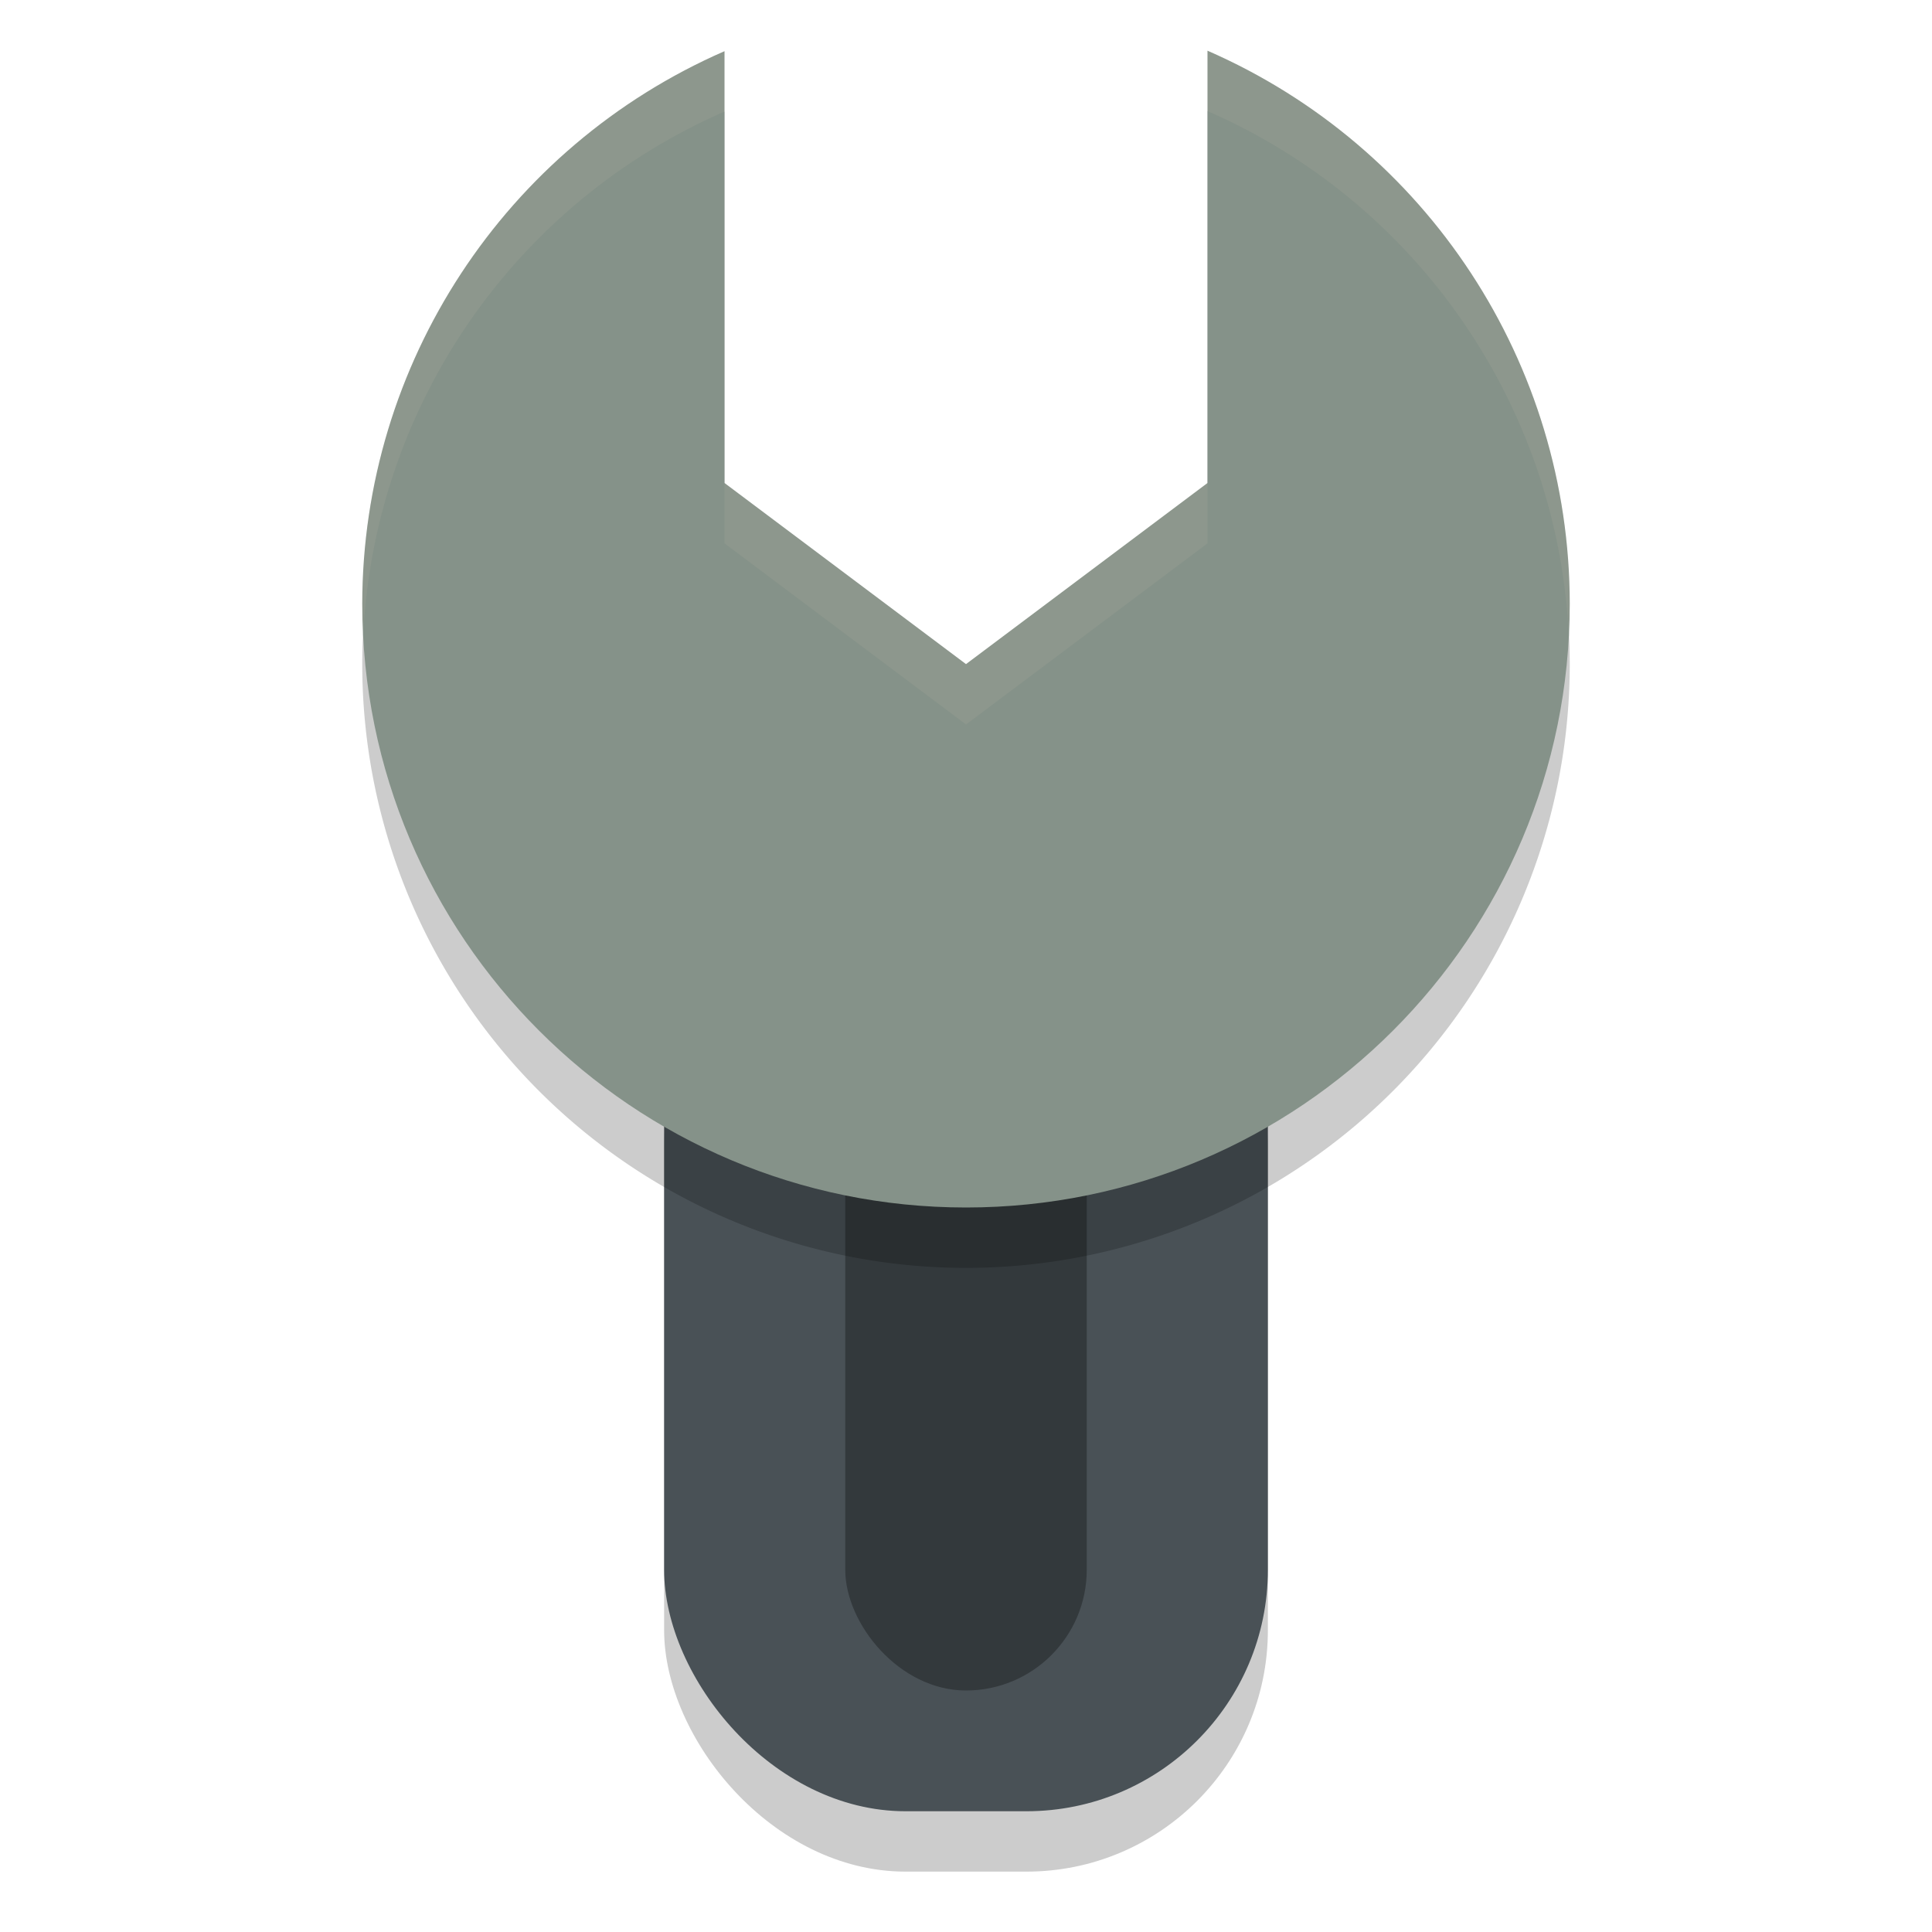 <svg xmlns="http://www.w3.org/2000/svg" width="32" height="32" version="1">
 <rect style="opacity:0.2" width="10" height="16" x="11" y="15" rx="4" ry="4"/>
 <rect style="fill:#495156" width="10" height="16" x="11" y="14" rx="4" ry="4"/>
 <rect style="opacity:0.3" width="4" height="12" x="14" y="16" rx="2" ry="2"/>
 <path style="opacity:0.2" d="M 20,1.84 20,11 16,13 12,11 12,1.848 A 10,10 0 0 0 6,11 10,10 0 0 0 16,21 10,10 0 0 0 26,11 10,10 0 0 0 20,1.84 Z"/>
 <path style="fill:#859289" d="M 20,0.84 20,8 16,11 12,8 12,0.848 C 8.36,2.436 6.005,6.028 6,10 6,15.523 10.477,20 16,20 21.523,20 26,15.523 26,10 25.998,6.026 23.643,2.43 20,0.84 Z"/>
 <path style="opacity:0.1;fill:#d3c6aa" d="m 20,0.84 0,1 c 3.466,1.513 5.762,4.843 5.979,8.586 C 25.985,10.283 26,10.144 26,10 25.998,6.026 23.643,2.43 20,0.84 Z m -8,0.008 C 8.36,2.436 6.005,6.028 6,10 6,10.144 6.015,10.283 6.021,10.426 6.241,6.685 8.536,3.359 12,1.848 l 0,-1 z M 12,8 l 0,1 4,3 4,-3 0,-1 -4,3 -4,-3 z"/>
</svg>
